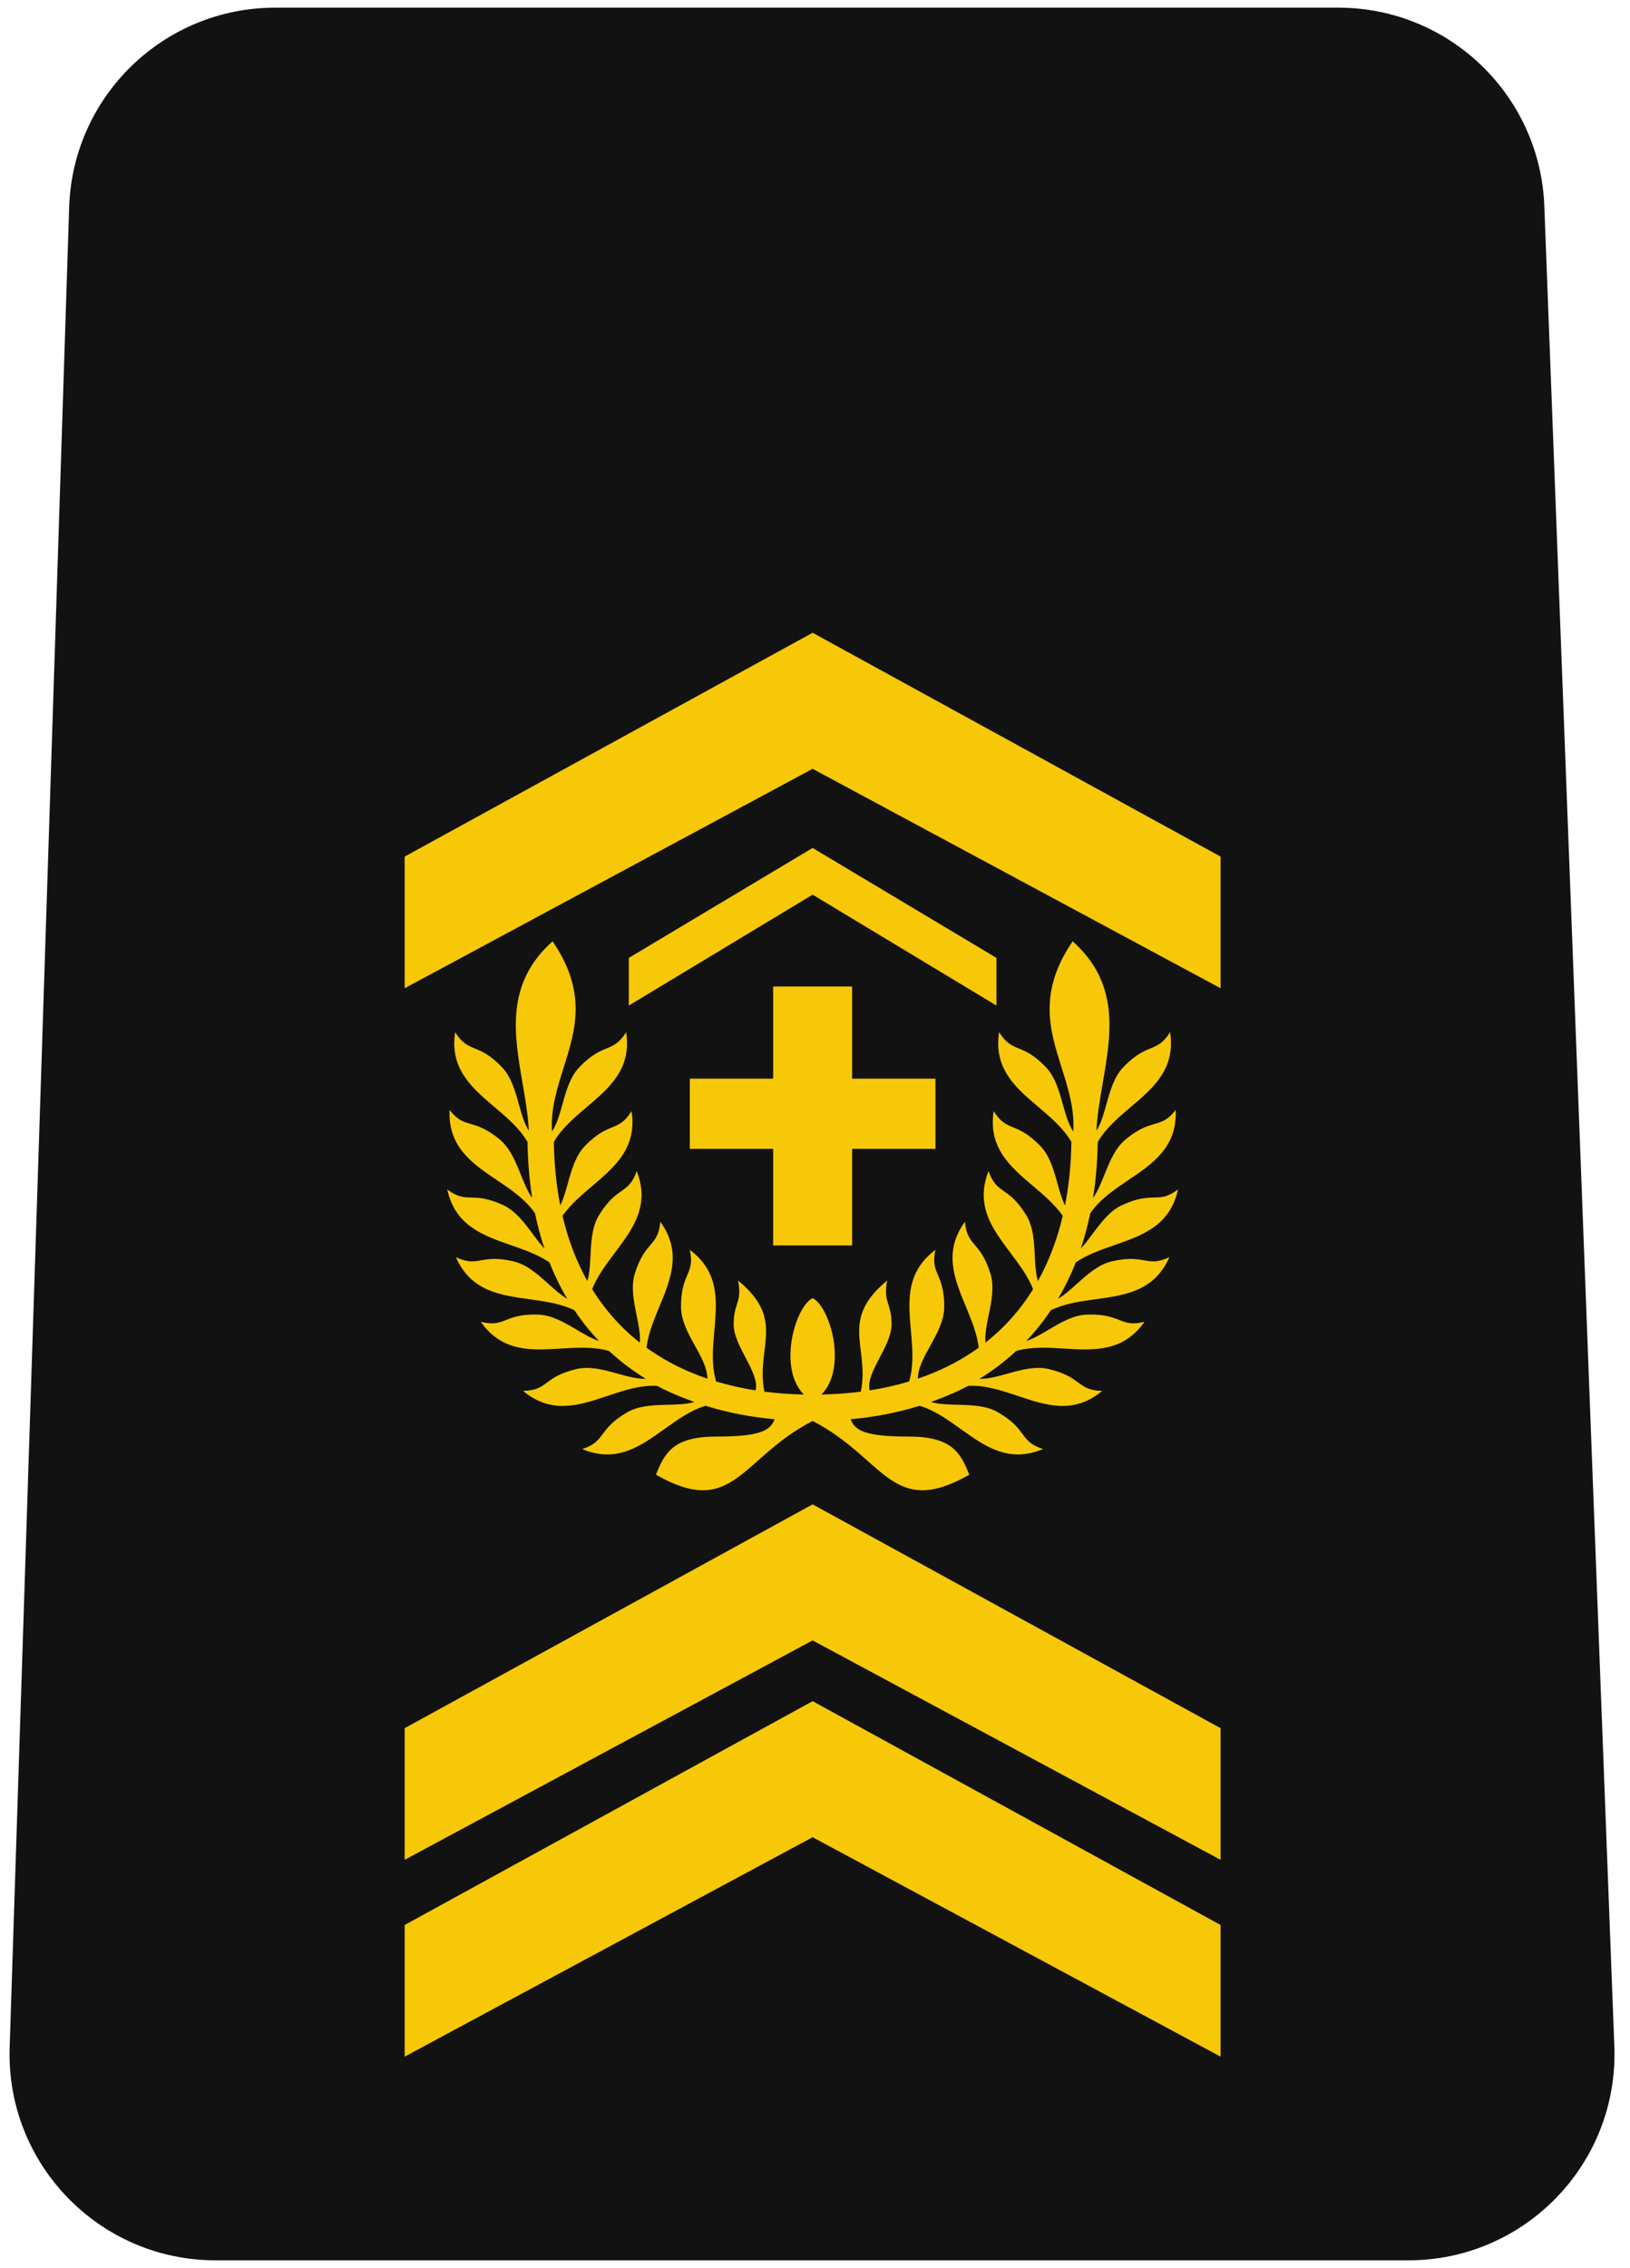 <svg width="174" height="242" viewBox="0 0 174 242" fill="none" xmlns="http://www.w3.org/2000/svg">
<path d="M142.87 0.819H29.372C17.498 0.819 7.767 10.241 7.383 22.108L1.031 218.469C0.629 230.892 10.59 241.181 23.019 241.181H150.344C162.822 241.181 172.802 230.813 172.328 218.344L164.854 21.983C164.404 10.166 154.695 0.819 142.87 0.819Z" fill="#121212"/>
<path d="M90.961 132.89V122.588H99.858V115.095H90.961V105.262H82.532V115.095H73.635V122.588H82.532V132.89H90.961Z" fill="#F6C808"/>
<path d="M86.746 95.462L106.369 107.294V102.208L86.746 90.479L67.124 102.208V107.294L86.746 95.462Z" fill="#F6C808"/>
<path d="M86.746 160.517L130.295 184.399V198.447L86.746 175.034L43.197 198.447V184.399L86.746 160.517Z" fill="#F6C808"/>
<path d="M86.747 138.509C88.62 139.445 90.493 145.981 87.683 148.801C89.141 148.77 90.546 148.666 91.898 148.491C92.834 143.728 89.556 140.85 94.707 136.636C94.239 138.977 95.175 138.977 95.175 141.318C95.175 143.66 92.366 146.469 92.834 148.357C94.307 148.126 95.713 147.808 97.049 147.405C98.453 142.723 94.828 137.104 99.858 133.358C99.27 136.005 100.808 135.767 100.795 139.445C100.795 142.255 97.985 144.744 97.985 147.105C98.302 146.998 98.614 146.885 98.922 146.768C100.963 145.99 102.819 144.997 104.478 143.8C104.296 142.29 103.692 140.832 103.092 139.383C101.88 136.458 100.684 133.57 103.007 130.36C103.125 131.74 103.547 132.236 104.077 132.858C104.584 133.455 105.19 134.169 105.723 135.888C106.162 137.286 105.845 138.831 105.542 140.308C105.328 141.351 105.121 142.361 105.191 143.262C105.809 142.778 106.397 142.263 106.954 141.718C108.209 140.492 109.323 139.105 110.281 137.557C108.593 133.305 103.363 130.45 105.522 124.955C106.42 127.514 107.601 126.501 109.531 129.631C110.808 131.684 110.192 134.634 110.79 136.694C111.944 134.636 112.84 132.314 113.447 129.731C112.601 128.523 111.434 127.533 110.273 126.549C107.858 124.501 105.473 122.479 106.072 118.562C106.808 119.736 107.41 119.984 108.166 120.296C108.89 120.595 109.755 120.952 111.015 122.237C112.045 123.28 112.469 124.799 112.875 126.251C113.112 127.102 113.343 127.93 113.686 128.626C114.102 126.527 114.334 124.264 114.37 121.839C113.515 120.379 112.178 119.246 110.851 118.12C108.436 116.073 106.051 114.05 106.65 110.134C107.386 111.307 107.988 111.555 108.743 111.867C109.467 112.166 110.333 112.523 111.593 113.808C112.622 114.851 113.046 116.37 113.452 117.822C113.755 118.906 114.047 119.953 114.573 120.738C114.717 118.329 114.024 116.134 113.328 113.929C112.062 109.919 110.785 105.875 114.506 100.44C119.548 104.933 118.621 110.308 117.717 115.547C117.419 117.274 117.123 118.986 117.045 120.646C117.534 119.872 117.815 118.864 118.106 117.822C118.512 116.37 118.936 114.851 119.966 113.808C121.226 112.523 122.091 112.166 122.815 111.867C123.571 111.555 124.173 111.307 124.909 110.134C125.508 114.05 123.123 116.073 120.708 118.12C119.375 119.25 118.034 120.387 117.179 121.855C117.15 123.945 116.982 125.938 116.681 127.831C117.173 127.139 117.531 126.251 117.899 125.336C118.461 123.937 119.05 122.475 120.188 121.551C121.581 120.411 122.48 120.151 123.233 119.934C124.018 119.707 124.644 119.526 125.504 118.441C125.669 122.4 123.077 124.148 120.452 125.918C118.93 126.944 117.397 127.977 116.385 129.453C116.115 130.763 115.777 132.021 115.374 133.225C115.811 132.759 116.221 132.208 116.64 131.645C117.541 130.435 118.483 129.171 119.819 128.568C121.456 127.821 122.392 127.799 123.176 127.78C123.993 127.761 124.644 127.746 125.752 126.916C124.903 130.786 121.95 131.815 118.961 132.858C117.518 133.361 116.066 133.867 114.838 134.698C114.296 136.07 113.664 137.367 112.943 138.586C113.629 138.181 114.288 137.588 114.965 136.979C116.087 135.971 117.259 134.917 118.688 134.589C120.44 134.18 121.362 134.343 122.134 134.479C122.939 134.621 123.58 134.734 124.83 134.139C123.235 137.766 120.137 138.193 117.001 138.626C115.329 138.857 113.646 139.089 112.173 139.808C111.386 140.983 110.511 142.077 109.549 143.088C110.332 142.831 111.126 142.362 111.943 141.879C113.241 141.112 114.598 140.309 116.063 140.269C117.862 140.214 118.734 140.555 119.464 140.84C120.225 141.138 120.831 141.376 122.174 141.038C119.896 144.28 116.775 144.089 113.614 143.895C111.868 143.787 110.109 143.68 108.474 144.15C107.274 145.265 105.965 146.257 104.556 147.123C105.482 147.15 106.504 146.865 107.561 146.57C109.014 146.165 110.533 145.742 111.958 146.083C113.71 146.495 114.464 147.051 115.095 147.516C115.753 148.001 116.277 148.387 117.661 148.409C114.62 150.95 111.656 149.956 108.654 148.95C106.904 148.364 105.142 147.774 103.346 147.876C102.335 148.428 101.321 148.846 100.219 149.279C99.941 149.388 99.66 149.494 99.376 149.595C100.216 149.839 101.205 149.865 102.226 149.891C103.734 149.931 105.31 149.972 106.573 150.717C108.126 151.625 108.683 152.378 109.15 153.007C109.636 153.664 110.024 154.187 111.341 154.615C107.688 156.151 105.146 154.33 102.572 152.487C101.175 151.487 99.769 150.48 98.171 149.999C98.109 150.019 98.047 150.038 97.985 150.057C95.744 150.742 93.345 151.203 90.805 151.437C91.271 152.698 92.487 153.285 97.049 153.285C101.611 153.285 102.542 155.016 103.471 157.352C95.175 162.089 94.457 155.591 86.747 151.62C79.036 155.591 78.318 162.089 70.022 157.352C70.951 155.016 71.883 153.285 76.445 153.285C81.007 153.285 82.222 152.698 82.688 151.437C80.148 151.203 77.749 150.742 75.508 150.057C75.446 150.038 75.384 150.019 75.322 149.999C73.724 150.48 72.318 151.487 70.922 152.487C68.347 154.33 65.805 156.151 62.152 154.615C63.469 154.187 63.857 153.664 64.343 153.007C64.81 152.378 65.367 151.625 66.921 150.717C68.183 149.972 69.759 149.931 71.267 149.891C72.288 149.865 73.278 149.839 74.117 149.595C73.833 149.494 73.552 149.388 73.274 149.279C72.172 148.846 71.158 148.428 70.148 147.876C68.351 147.774 66.589 148.364 64.84 148.95C61.838 149.956 58.873 150.95 55.832 148.409C57.217 148.387 57.741 148.001 58.399 147.516C59.029 147.051 59.783 146.495 61.535 146.083C62.961 145.742 64.479 146.165 65.932 146.57C66.989 146.865 68.011 147.15 68.937 147.123C67.528 146.257 66.219 145.265 65.019 144.15C63.384 143.68 61.626 143.787 59.879 143.895C56.719 144.089 53.598 144.28 51.319 141.038C52.662 141.376 53.268 141.138 54.029 140.84C54.759 140.555 55.631 140.214 57.43 140.269C58.895 140.309 60.252 141.112 61.55 141.879C62.368 142.362 63.161 142.831 63.944 143.088C62.983 142.077 62.107 140.983 61.32 139.808C59.847 139.089 58.164 138.857 56.492 138.626C53.356 138.193 50.258 137.766 48.663 134.139C49.913 134.734 50.554 134.621 51.359 134.479C52.131 134.343 53.053 134.18 54.806 134.589C56.234 134.917 57.407 135.971 58.528 136.979C59.206 137.588 59.864 138.181 60.55 138.586C59.829 137.367 59.197 136.07 58.656 134.698C57.428 133.867 55.976 133.361 54.532 132.858C51.543 131.815 48.59 130.786 47.741 126.916C48.849 127.746 49.501 127.761 50.318 127.78C51.101 127.799 52.037 127.821 53.675 128.568C55.01 129.171 55.952 130.435 56.853 131.645C57.272 132.208 57.682 132.759 58.12 133.225C57.716 132.021 57.379 130.763 57.108 129.453C56.096 127.977 54.563 126.944 53.041 125.918C50.416 124.148 47.824 122.4 47.989 118.441C48.849 119.526 49.475 119.707 50.26 119.934C51.013 120.151 51.912 120.411 53.306 121.551C54.444 122.475 55.032 123.937 55.595 125.336C55.963 126.251 56.32 127.139 56.813 127.831C56.511 125.938 56.343 123.945 56.314 121.855C55.459 120.387 54.118 119.25 52.785 118.12C50.37 116.073 47.985 114.05 48.584 110.134C49.32 111.307 49.922 111.555 50.678 111.867C51.402 112.166 52.267 112.523 53.527 113.808C54.557 114.851 54.981 116.37 55.387 117.822C55.678 118.864 55.959 119.872 56.448 120.646C56.37 118.986 56.074 117.274 55.776 115.547C54.872 110.308 53.945 104.933 58.987 100.44C62.708 105.875 61.431 109.919 60.166 113.929C59.469 116.134 58.777 118.329 58.92 120.738C59.446 119.953 59.738 118.906 60.041 117.822C60.447 116.37 60.871 114.851 61.901 113.808C63.16 112.523 64.026 112.166 64.75 111.867C65.506 111.555 66.108 111.307 66.843 110.134C67.443 114.05 65.058 116.073 62.643 118.12C61.315 119.246 59.978 120.379 59.123 121.839C59.159 124.264 59.392 126.527 59.807 128.626C60.15 127.93 60.381 127.102 60.619 126.251C61.024 124.799 61.448 123.28 62.478 122.237C63.738 120.952 64.603 120.595 65.328 120.296C66.083 119.984 66.685 119.736 67.421 118.562C68.02 122.479 65.635 124.501 63.22 126.549C62.06 127.533 60.892 128.523 60.046 129.731C60.653 132.314 61.549 134.636 62.703 136.694C63.301 134.634 62.685 131.684 63.962 129.631C65.892 126.501 67.073 127.514 67.971 124.955C70.13 130.45 64.9 133.305 63.212 137.557C64.17 139.105 65.284 140.492 66.539 141.718C67.096 142.263 67.684 142.778 68.302 143.262C68.372 142.361 68.165 141.351 67.951 140.308C67.648 138.831 67.331 137.286 67.77 135.888C68.303 134.169 68.909 133.455 69.417 132.858C69.946 132.236 70.368 131.74 70.486 130.36C72.81 133.57 71.613 136.458 70.401 139.383C69.801 140.832 69.197 142.29 69.015 143.8C70.674 144.997 72.53 145.99 74.572 146.768C74.879 146.885 75.192 146.998 75.508 147.105C75.508 144.744 72.698 142.255 72.698 139.445C72.686 135.767 74.223 136.005 73.635 133.358C78.665 137.104 75.04 142.723 76.445 147.405C77.78 147.808 79.186 148.126 80.659 148.357C81.127 146.469 78.318 143.66 78.318 141.318C78.318 138.977 79.254 138.977 78.786 136.636C83.937 140.85 80.659 143.728 81.596 148.491C82.947 148.666 84.352 148.77 85.81 148.801C83 145.981 84.874 139.445 86.747 138.509Z" fill="#F6C808"/>
<path d="M86.746 181.517L130.295 205.399V219.447L86.746 196.034L43.197 219.447V205.399L86.746 181.517Z" fill="#F6C808"/>
<path d="M86.746 67.517L130.295 91.399V105.447L86.746 82.034L43.197 105.447V91.399L86.746 67.517Z" fill="#F6C808"/>
</svg>
